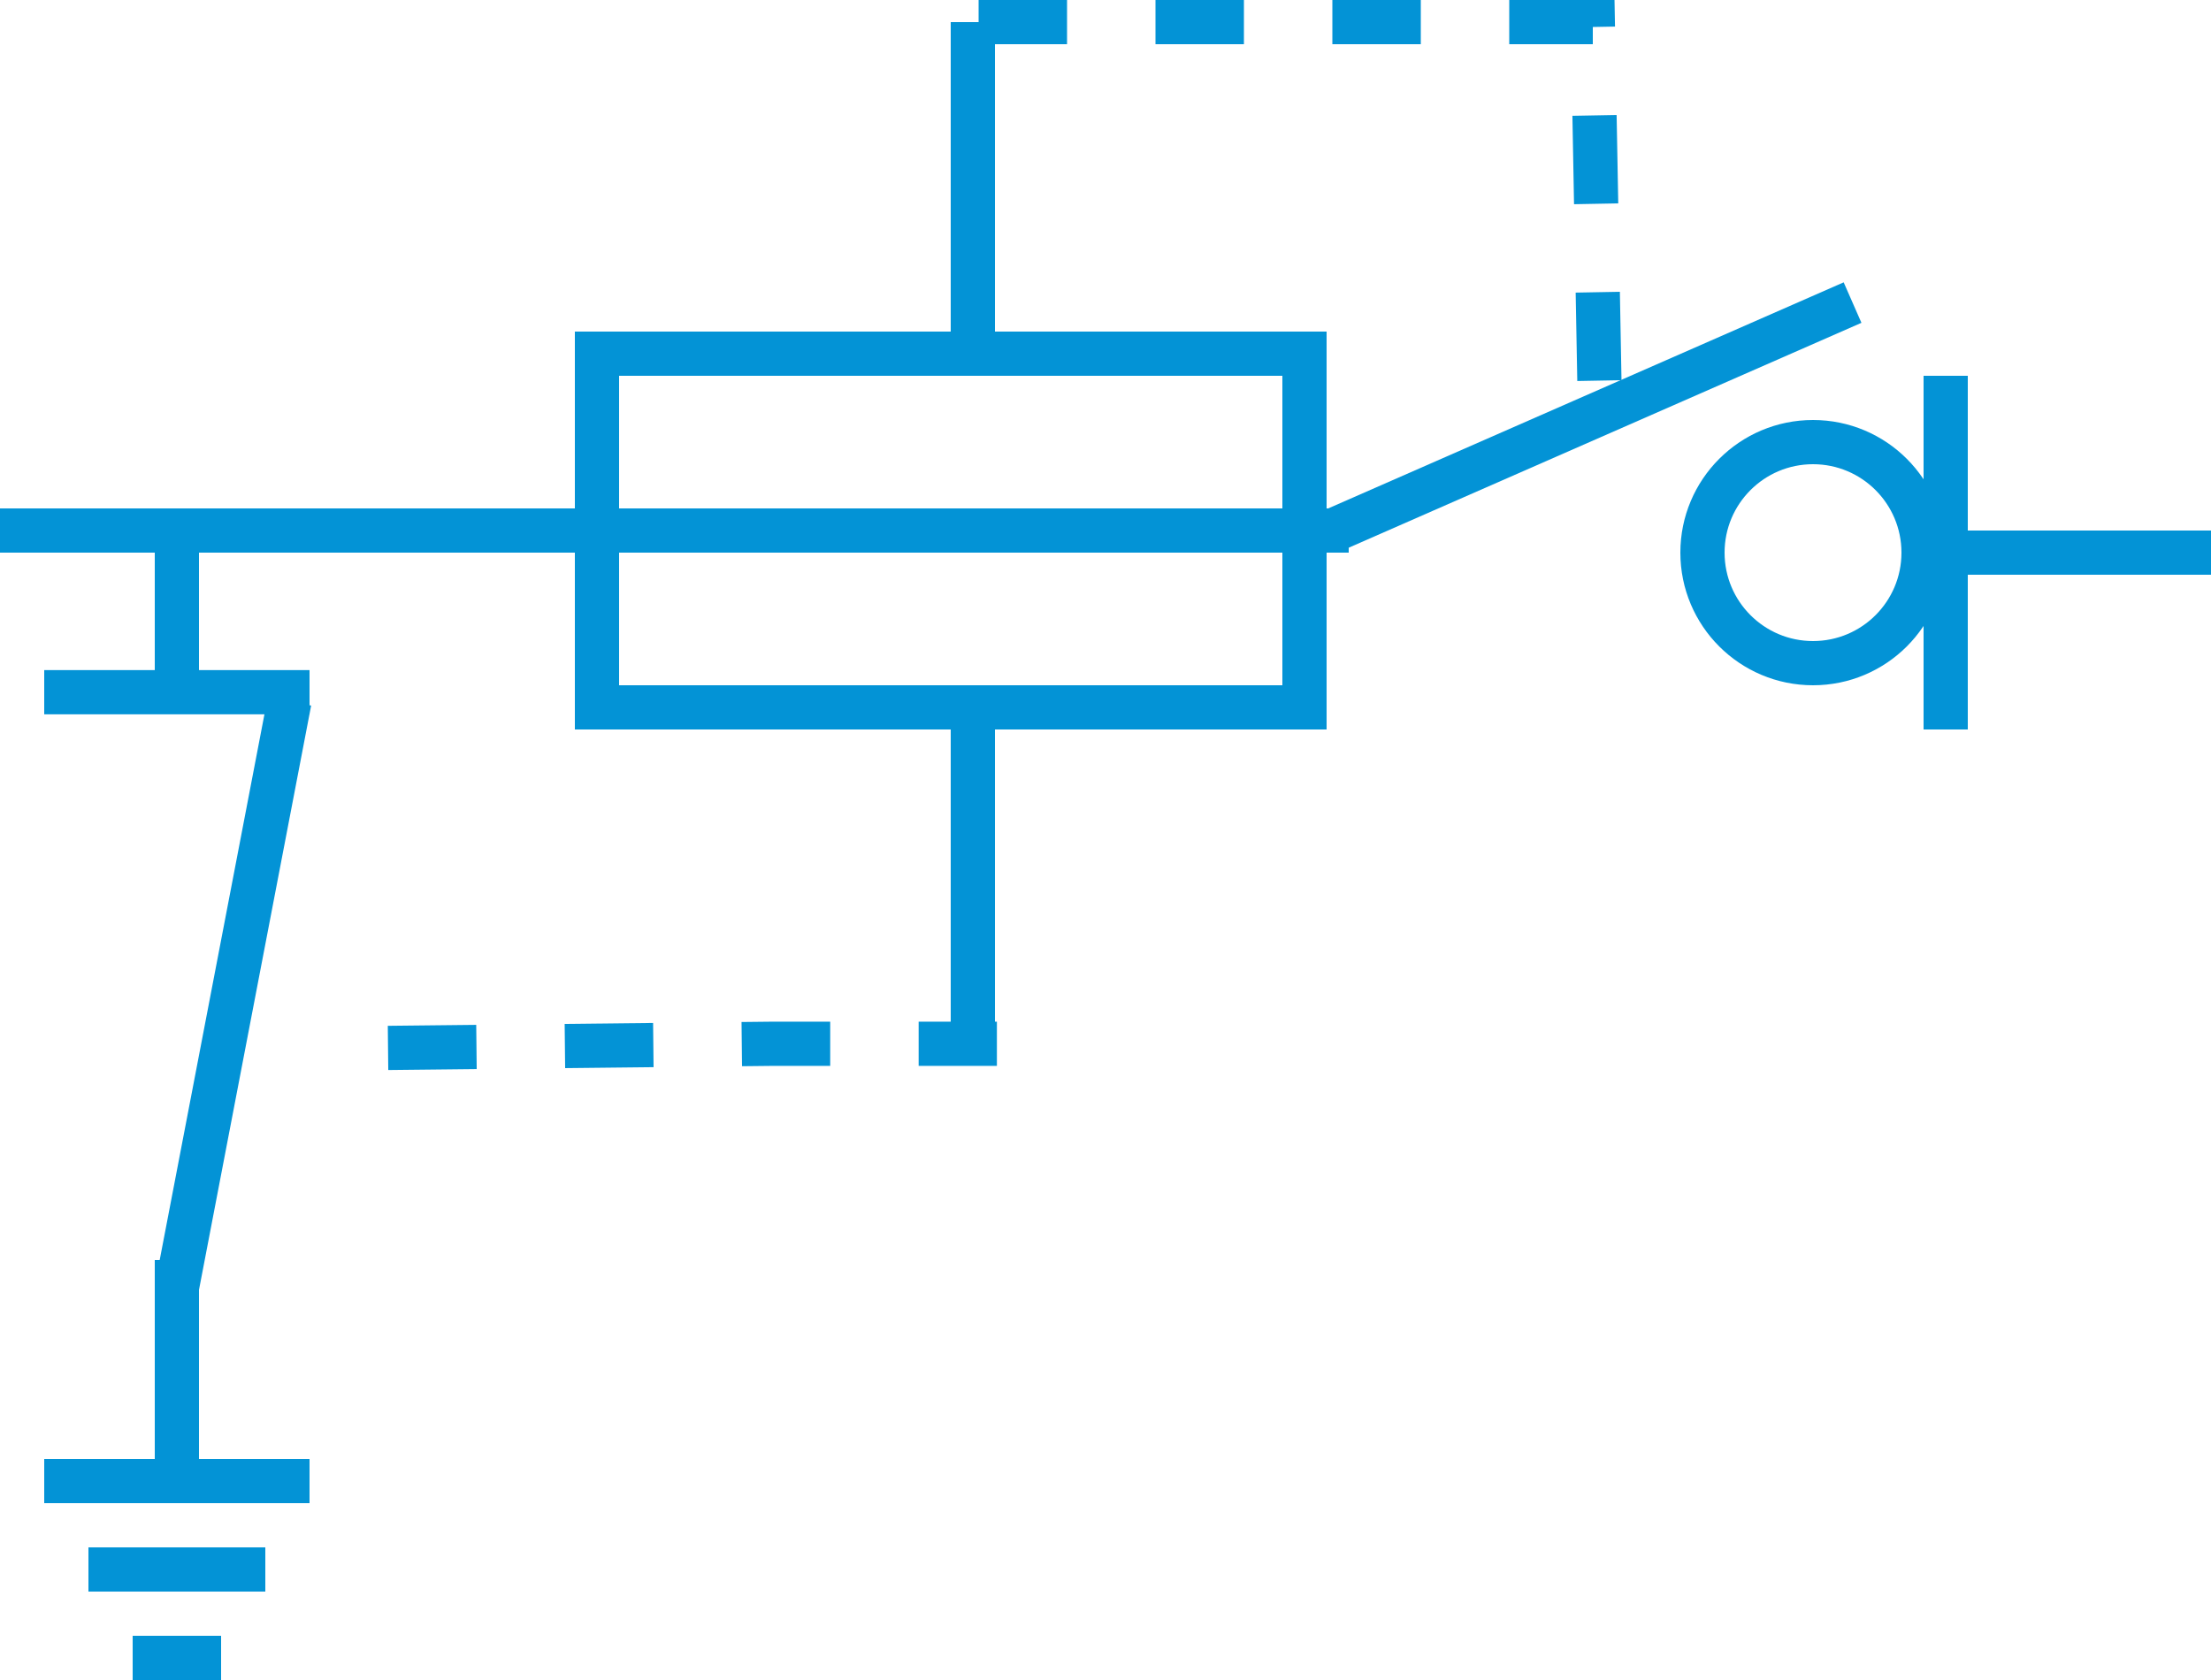 <svg xmlns="http://www.w3.org/2000/svg" width="50" height="38" viewBox="0 0 50 38">
  <g id="组_18" data-name="组 18" transform="translate(0 -11.5)">
    <path id="路径_18" data-name="路径 18" d="M40.394-5.156,28.641,0" transform="translate(1.5 23.5)" fill="none" stroke="#0393d6" stroke-width="1"/>
    <g id="矩形_13" data-name="矩形 13" transform="translate(13 19)" fill="none" stroke="#0393d6" stroke-width="1">
      <rect width="17" height="9" stroke="none"/>
      <rect x="0.5" y="0.5" width="16" height="8" fill="none"/>
    </g>
    <line id="直线_37" data-name="直线 37" y2="7" transform="translate(22 12)" fill="none" stroke="#0393d6" stroke-width="1"/>
    <line id="直线_39" data-name="直线 39" y2="8" transform="translate(44 20)" fill="none" stroke="#0393d6" stroke-width="1"/>
    <path id="路径_20" data-name="路径 20" d="M0,0V3.157" transform="translate(4 24)" fill="none" stroke="#0393d6" stroke-width="1"/>
    <path id="路径_21" data-name="路径 21" d="M12.782,4.383h-6" transform="translate(-5.782 22.774)" fill="none" stroke="#0393d6" stroke-width="1"/>
    <path id="路径_58" data-name="路径 58" d="M37.282,4.383H6.782" transform="translate(-6.782 19.117)" fill="none" stroke="#0393d6" stroke-width="1"/>
    <line id="直线_40" data-name="直线 40" x1="6" transform="translate(44 24)" fill="none" stroke="#0393d6" stroke-width="1"/>
    <line id="直线_41" data-name="直线 41" x1="6" transform="translate(1 45)" fill="none" stroke="#0393d6" stroke-width="1"/>
    <line id="直线_95" data-name="直线 95" y1="5" transform="translate(4 40)" fill="none" stroke="#0393d6" stroke-width="1"/>
    <line id="直线_42" data-name="直线 42" x1="4" transform="translate(2 47)" fill="none" stroke="#0393d6" stroke-width="1"/>
    <line id="直线_43" data-name="直线 43" x1="2" transform="translate(3 49)" fill="none" stroke="#0393d6" stroke-width="1"/>
    <path id="路径_19" data-name="路径 19" d="M14.169,8.109,14.02,0H-.494" transform="translate(22 12)" fill="none" stroke="#0393d6" stroke-width="1" stroke-dasharray="2"/>
    <path id="路径_23" data-name="路径 23" d="M13.9-.094,5.188,0H.131" transform="translate(22.675 35.109) rotate(180)" fill="none" stroke="#0393d6" stroke-width="1" stroke-dasharray="2"/>
    <line id="直线_38" data-name="直线 38" y2="7" transform="translate(22 28)" fill="none" stroke="#0393d6" stroke-width="1"/>
    <path id="路径_22" data-name="路径 22" d="M2.545.366,0,13.628" transform="translate(4 27)" fill="none" stroke="#0393d6" stroke-width="1"/>
    <g id="椭圆_7" data-name="椭圆 7" transform="translate(38 21)" fill="none" stroke="#0393d6" stroke-width="1">
      <circle cx="3" cy="3" r="3" stroke="none"/>
      <circle cx="3" cy="3" r="2.5" fill="none"/>
    </g>
  </g>
</svg>
